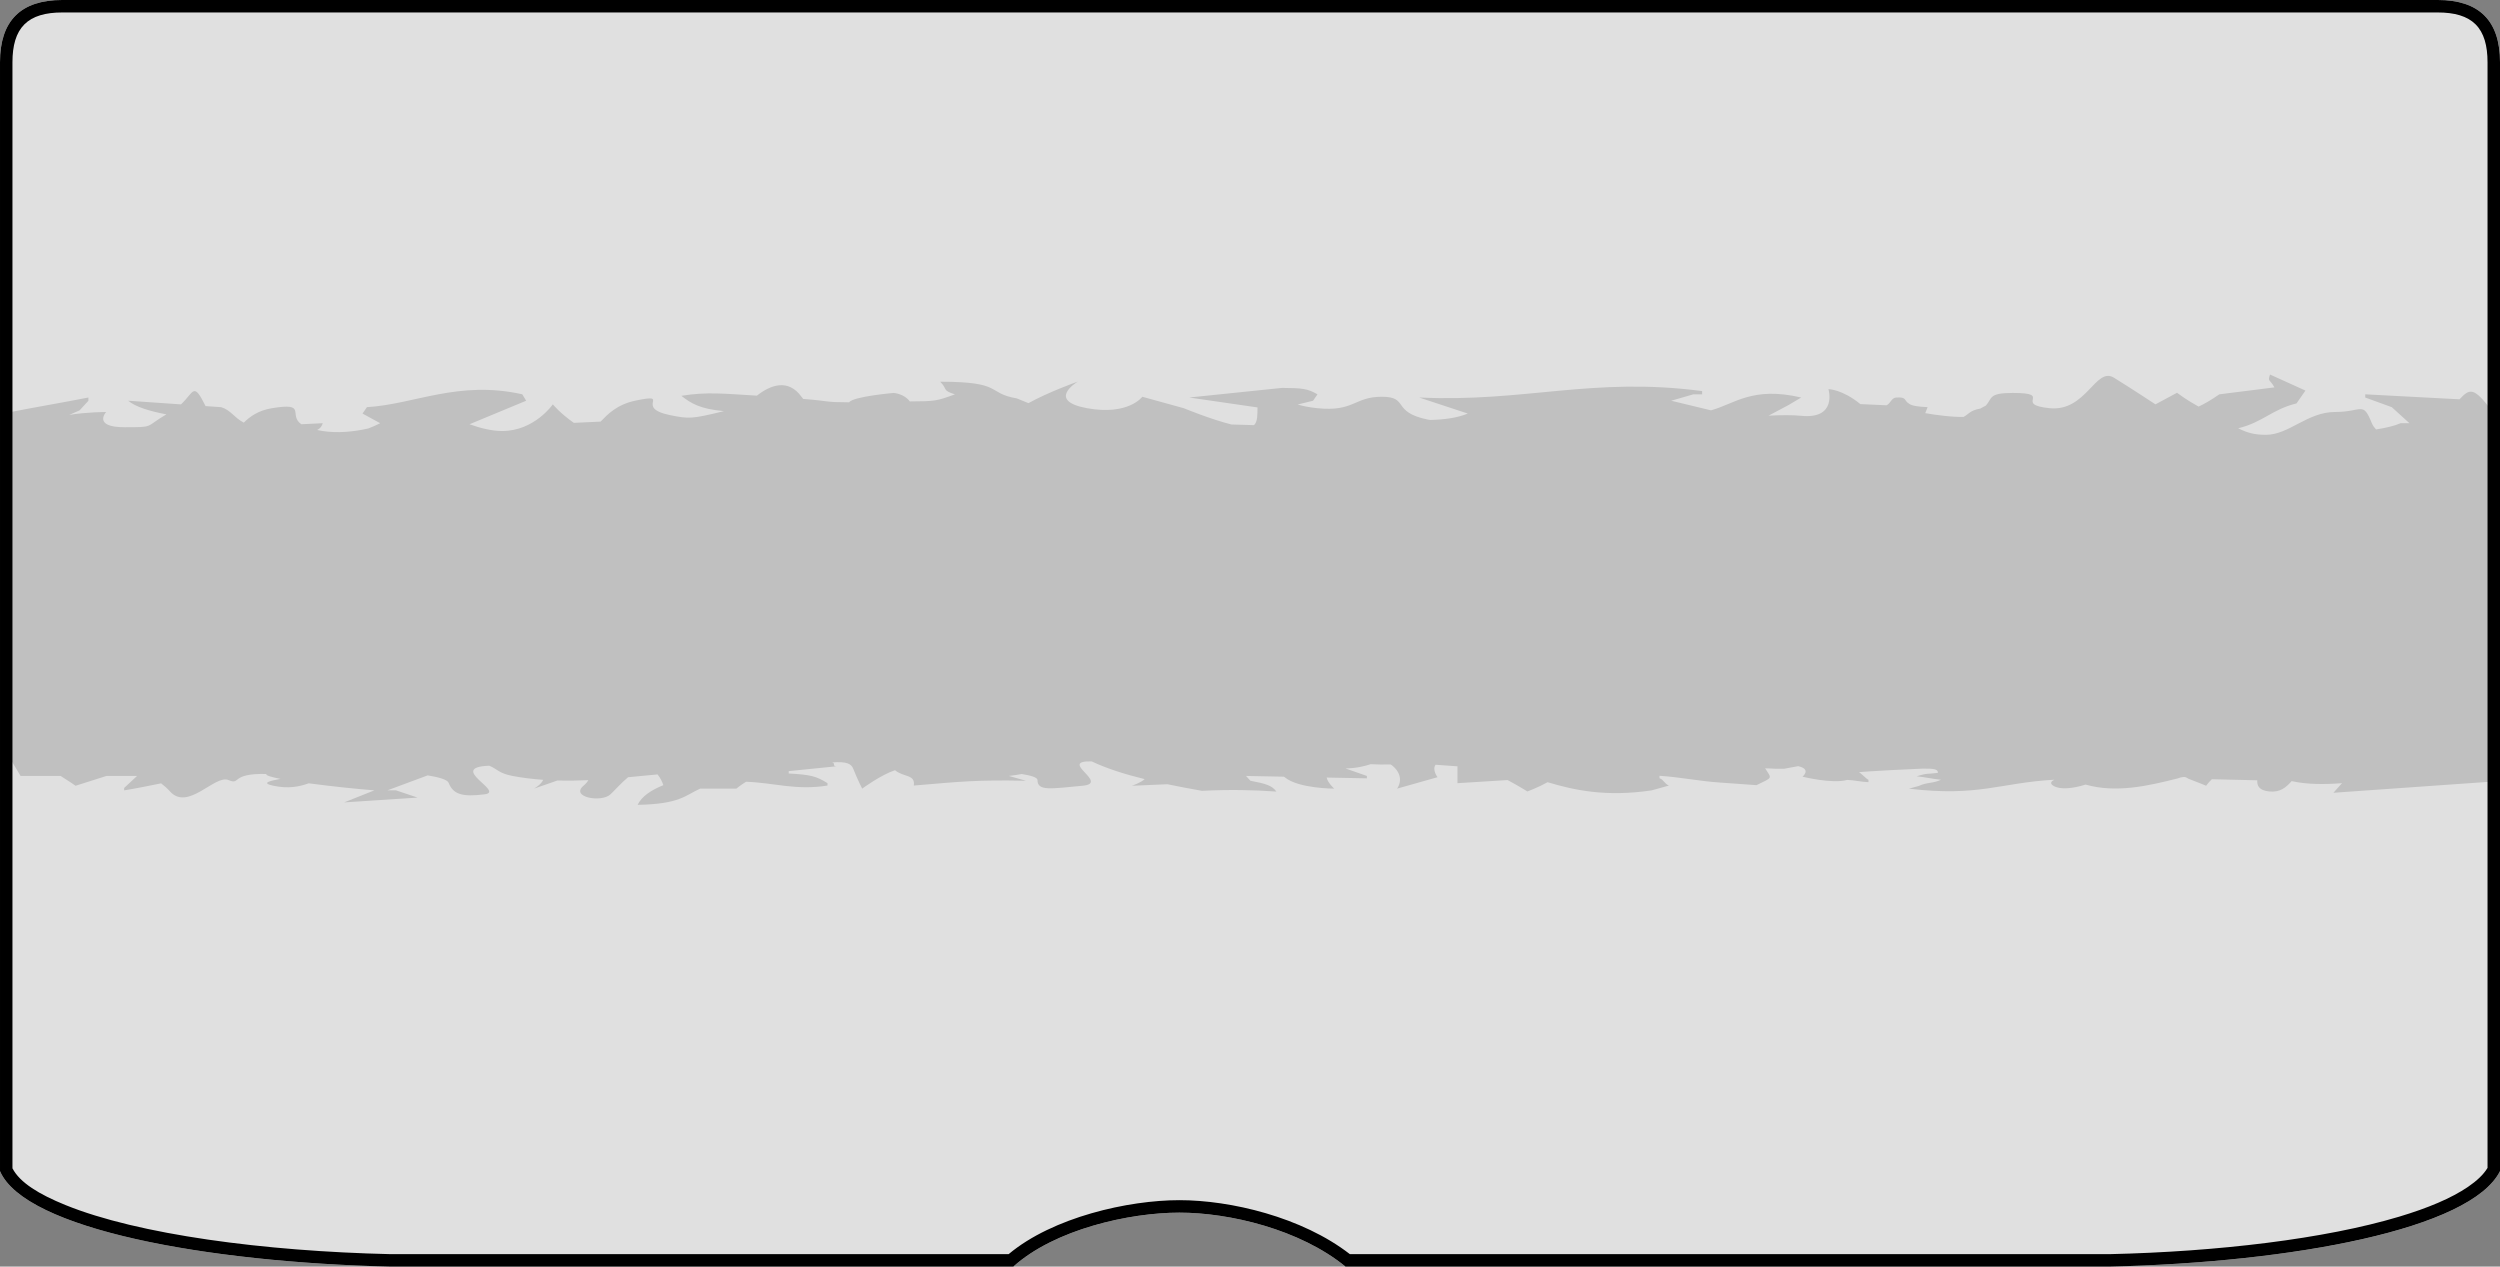 <svg clip-rule="evenodd" fill-rule="evenodd" stroke-linejoin="round" stroke-miterlimit="2" viewBox="0 0 602 305" xmlns="http://www.w3.org/2000/svg"><rect x="0" y="0" width="602" height="305" fill="#808080" stroke="none"/><path d="m324 305h184c44-1 87-9 94-23v-267c0-10-5-15-15-15h-572c-10 0-15 5-15 15v267c6 14 50 22 94 23h150c10-9 28-13 40-13s29 4 40 13zm-322-121.253v-86.702c.675.668-.176 1.689.458 2.196 5.918-1.171 12.915-2.346 18.83-3.517v.775c-.701.78-1.415 1.549-2.13 2.318-.835.368-1.67.741-2.507 1.098 4.246-.697 8.896-.702 8.896-.702s-3.315 3.667 4.436 3.667c7.346 0 4.784-.006 10.096-3.104-3.978-.742-7.469-1.801-9.208-3.277 4.234.295 8.479.585 12.711.88 3.154-2.948 2.953-5.573 5.918.413l3.733.256c2.332.68 3.155 2.547 5.473 3.728 1.496-1.504 3.571-2.954 6.766-3.477 8.639-1.433 3.855 1.588 7.077 3.862 1.725-.084 3.449-.167 5.161-.251-.351 1.21-1.131 1.478-1.347 1.639.431.084.822.178 1.307.245 3.708.563 7.508.179 11.013-.613 1.036-.39 2.008-.83 2.87-1.271-1.415-.769-2.843-1.549-4.258-2.324.363-.507.714-1.026 1.064-1.538 11.444-.68 21.957-6.532 37.402-3.099l.932 1.55c-4.557 1.889-9.099 3.773-13.642 5.662 2.574.925 5.338 1.633 7.871 1.633 7.765 0 12.2-6.42 12.2-6.42s1.685 2.095 5.053 4.453l6.444-.296c1.684-1.733 3.895-4.124 8.464-5.071 8.87-1.834-.619 1.661 8.248 3.505 4.584.936 5.245.936 13.008-.964-5.781-.513-7.952-1.873-10.27-3.684 6.227-1.014 10.379-.491 18.195-.039 3.275-2.586 7.522-4.163 10.73.267.148.201.27.346.417.524 6.821.53 4.893.797 11.067.814.902-1.404 10.702-2.257 10.702-2.257s2.549.167 3.895 2.046c6.172-.023 6.537-.128 10.877-1.712-3.207-1.003-1.684-1.203-3.558-3.037 15.405 0 10.999 2.731 18.452 4.018l2.804 1.143c4.784-2.653 11.457-5.044 11.874-5.195-.324.201-7.522 4.61 2.225 6.41 9.987 1.828 13.316-2.754 13.316-2.754l9.974 2.754s6.457 2.664 11.484 3.923c1.82.067 3.627.112 5.433.157.916-.837.822-2.603.849-4.27-5.486-.791-10.957-1.588-16.43-2.385 7.452-.764 14.906-1.544 22.347-2.313 4.839.045 6.12.151 8.519 1.549-.351.507-.701 1.026-1.066 1.539-1.24.3-2.478.601-3.718.908 1.171.351 2.667.675 4.742.892 8.87.914 8.87-2.754 15.528-2.754 6.659 0 2.211 3.668 11.093 5.501.189.039.405.056.608.089 3.382-.089 6.495-.495 9.016-1.549-3.909-1.282-7.804-2.569-11.713-3.862 25.314 1.22 41.745-5.038 68.135-1.544v.78h-2.13c-1.779.507-3.544 1.026-5.324 1.539 3.195.78 6.39 1.549 9.584 2.318 5.687-1.549 9.974-5.841 21.727-3.088l-3.1 1.834-4.758 2.53c3.114-.139 5.85-.167 7.777.034 8.87.919 6.645-6.415 6.645-6.415s3.289.011 7.682 3.601c2.104.094 4.207.189 6.322.289 1.025-.546 1.214-1.873 2.387-1.873 2.507-.156 1.752.703 2.911 1.411.729.63 2.48.813 4.569.908-.188.479-.377.959-.565 1.443 1.266.229 2.668.44 4.419.636 1.941.217 3.506.295 4.787.284 1.226-.625 1.55-1.583 4.042-2.012l1.348-.73c1.591-1.716.54-3.043 6.456-3.043 9.988 0 0 2.748 8.87 3.673 8.87.914 11.093-10.088 15.527-7.335 4.435 2.748 9.988 6.41 9.988 6.41l5.19-2.787c.673.468 2.264 1.717 5.202 3.327 1.483-.697 3.047-1.6 4.987-2.954l13.277-1.671c-1.119-2.041-1.672-1.288-1.066-3.093 2.831 1.287 5.662 2.574 8.519 3.856l-2.142 3.093c-5.931 1.443-8.102 4.542-14.045 5.986 2.157 1.087 3.854 1.577 6.685 1.577 5.553 0 9.988-5.495 16.633-5.495 6.657 0 6.657-2.753 8.882 2.747.229.563.606 1.026.997 1.46 2.481-.395 4.543-.891 5.917-1.51h2.13c-1.415-1.293-2.843-2.575-4.259-3.862-2.13-.769-4.26-1.549-6.388-2.324v-.764c7.21.396 15.486.803 22.698 1.198 2.426-2.591 3.423-3.065 7.749 2.748l.004-.29v89.6l-38.113 2.685c.701-.77 1.388-1.544 2.075-2.314-4.083.324-8.464.341-12.13-.496-1.389 1.539-2.776 2.776-5.446 2.492-2.453-.262-2.898-1.405-2.844-2.686l-10.931-.257c-.916.886-1.374 1.572-1.374 1.572s-1.779-.753-4.301-1.706c-.471-.323-.794-.557-1.859-.289l-.714.233c-7.185 1.823-14.854 3.562-22.159 1.478-3.048.974-6.187 1.287-7.765.284-.902-.574-.539-1.036.243-1.455-13.113.736-18.21 4.153-35.004 2.157l2.373-.652c2.075-.964 3.289-.53 5.351-1.494-2.062-.195-3.801-.641-5.877-.83 2.858-.886 2.574-.457 5.122-.841.068-.959-1.186-1.016-3.6-1.016-.996 0-14.355.686-15.446.876.406.095 1.914 1.722 2.317 1.817v.574c-1.495-.033-3.625-.513-5.12-.546-3.559 1.014-10.757-.775-10.757-.775s2.251-1.806-1.05-2.536l-3.41.63c-1.322.022-2.548 0-3.654-.083-.295-.012-.592-.012-.89-.023 1.618 2.548 1.941 2.107-2.088 4.052-6.564-.429-2.009-.19-8.573-.614-.012.017-.028.062-.028.062s-.053-.039-.08-.072c-5.162-.335-9.489-1.293-14.664-1.634v.586c1.038.379 1.226 1.382 2.265 1.767-1.376.389-2.764.775-4.153 1.159-11.092 1.655-18.816-.095-25.056-1.968-2.333 1.299-4.866 2.23-4.866 2.23s-1.982-1.254-4.772-2.748c-4.016.251-8.047.496-12.063.752v-4.057c-1.767-.128-3.518-.245-5.283-.379-.877 1.237.472 2.999.472 2.999l-9.733 2.752s2.158-2.752-1.092-5.506c-.16-.139-.323-.206-.47-.317-1.512.055-3.142.022-4.801-.062-1.427.458-3.287.965-6.065 1.031 1.726.603 3.439 1.204 5.149 1.801v.573l-9.69-.189c.269 1.282 1.819 2.669 1.819 2.669s-8.667 0-11.915-2.752c-.053-.051-.134-.084-.202-.123l-9.111-.178 1.051 1.159c3.721.696 5.243 1.17 6.254 2.603-5.35-.385-11.121-.519-17.9-.179-2.804-.495-5.593-1.02-8.33-1.588l-8.558.368s2.116-.68 3.072-1.6c-4.825-1.181-9.178-2.569-12.75-4.269-8.303-.206 4.489 5.256-2.225 5.869-7.575.69-10.824 1.371-10.824-1.377 0-.613-1.509-1.087-3.799-1.454-.944.183-1.982.339-3.127.468 1.386.384 2.762.774 4.15 1.159-11.928-.24-15.445.178-27.011 1.154.404-2.731-2.412-1.951-4.528-3.696-3.384 1.109-7.9 4.436-7.9 4.436s-1.077-2.067-2.169-4.821c-.432-1.097-1.469-1.788-5.162-1.482 1.023.112.04.82 1.051.931l-11.416 1.159v.575c5.39.29 6.671.674 9.34 2.323v.575c-7.642 1.22-12.885-.686-19.612-.914-1.374.852-2.331 1.654-2.331 1.654h-8.721c-3.531 1.589-4.892 3.741-15.055 3.902.997-2.067 3.316-3.567 6.199-4.732-.241-.719-.699-1.749-1.4-2.591-2.347.217-4.705.457-7.103.679-1.605 1.333-3.074 3.01-4.233 4.114-2.158 2.062-9.745.685-6.497-2.062.62-.536.957-.959 1.173-1.349-2.48.117-4.961.15-7.454.083l-5.622 1.956s1.753-.98 2.198-2.117c-2.48-.184-4.946-.469-7.386-.936-3.37-.653-3.625-1.667-5.607-2.464-10.311.401 3.868 6.254-1.106 6.889-5.417.685-7.575 0-8.666-2.759-.297-.758-2.279-1.355-5.055-1.8-3.234 1.209-6.471 2.402-9.705 3.606h2.075c1.739.58 3.465 1.159 5.204 1.744-5.889.385-11.782.769-17.671 1.154 2.426-.958 4.852-1.929 7.279-2.898-4.002-.307-10.365-.964-15.812-1.7-2.344.836-4.919 1.349-8.518.591-3.302-.702-.471-1.226 1.713-1.649-2.265-.441-3.587-.853-3.424-1.182-8.747-.229-6.052 2.753-9.112 1.454-3.248-1.371-9.745 7.557-14.071 2.748-.689-.77-1.416-1.388-2.144-1.951-3.032.619-6.011 1.226-8.896 1.689v-.574c1.038-.97 2.077-1.939 3.114-2.898h-7.373c-3.882 1.231-7.44 2.363-7.44 2.363s-1.523-1.07-3.599-2.363h-9.651c-.687-1.16-1.388-2.319-2.076-3.478-.278.115-.569.241-.871.376z" fill="#fff" fill-opacity=".5"/><g transform="translate(-87 -650)"><path d="m411 955h184c44-1 87-9 94-23v-267c0-10-5-15-15-15h-572c-10 0-15 5-15 15v267c6 14 50 22 94 23h150c10-9 28-13 40-13s29 4 40 13z" fill="#fff" fill-opacity=".5"/><path d="m411 955h184c44-1 87-9 94-23v-267c0-10-5-15-15-15h-572c-10 0-15 5-15 15v267c6 14 50 22 94 23h150c10-9 28-13 40-13s29 4 40 13zm1.049-3c-11.537-8.957-28.779-13-41.049-13-12.265 0-30.461 4.077-41.12 13h-148.845c-30.374-.693-60.752-4.709-78.272-11.826-6.36-2.584-10.977-5.397-12.762-8.842-.001-.001-.001-266.332-.001-266.332 0-4.035.854-7.111 2.871-9.129 2.018-2.017 5.094-2.871 9.129-2.871h572c4.035 0 7.111.854 9.129 2.871 2.017 2.018 2.871 5.094 2.871 9.129v266.233c-.979 1.626-2.589 3.119-4.675 4.546-4.025 2.753-9.729 5.139-16.625 7.203-17.908 5.361-43.644 8.423-69.735 9.018z"/></g></svg>